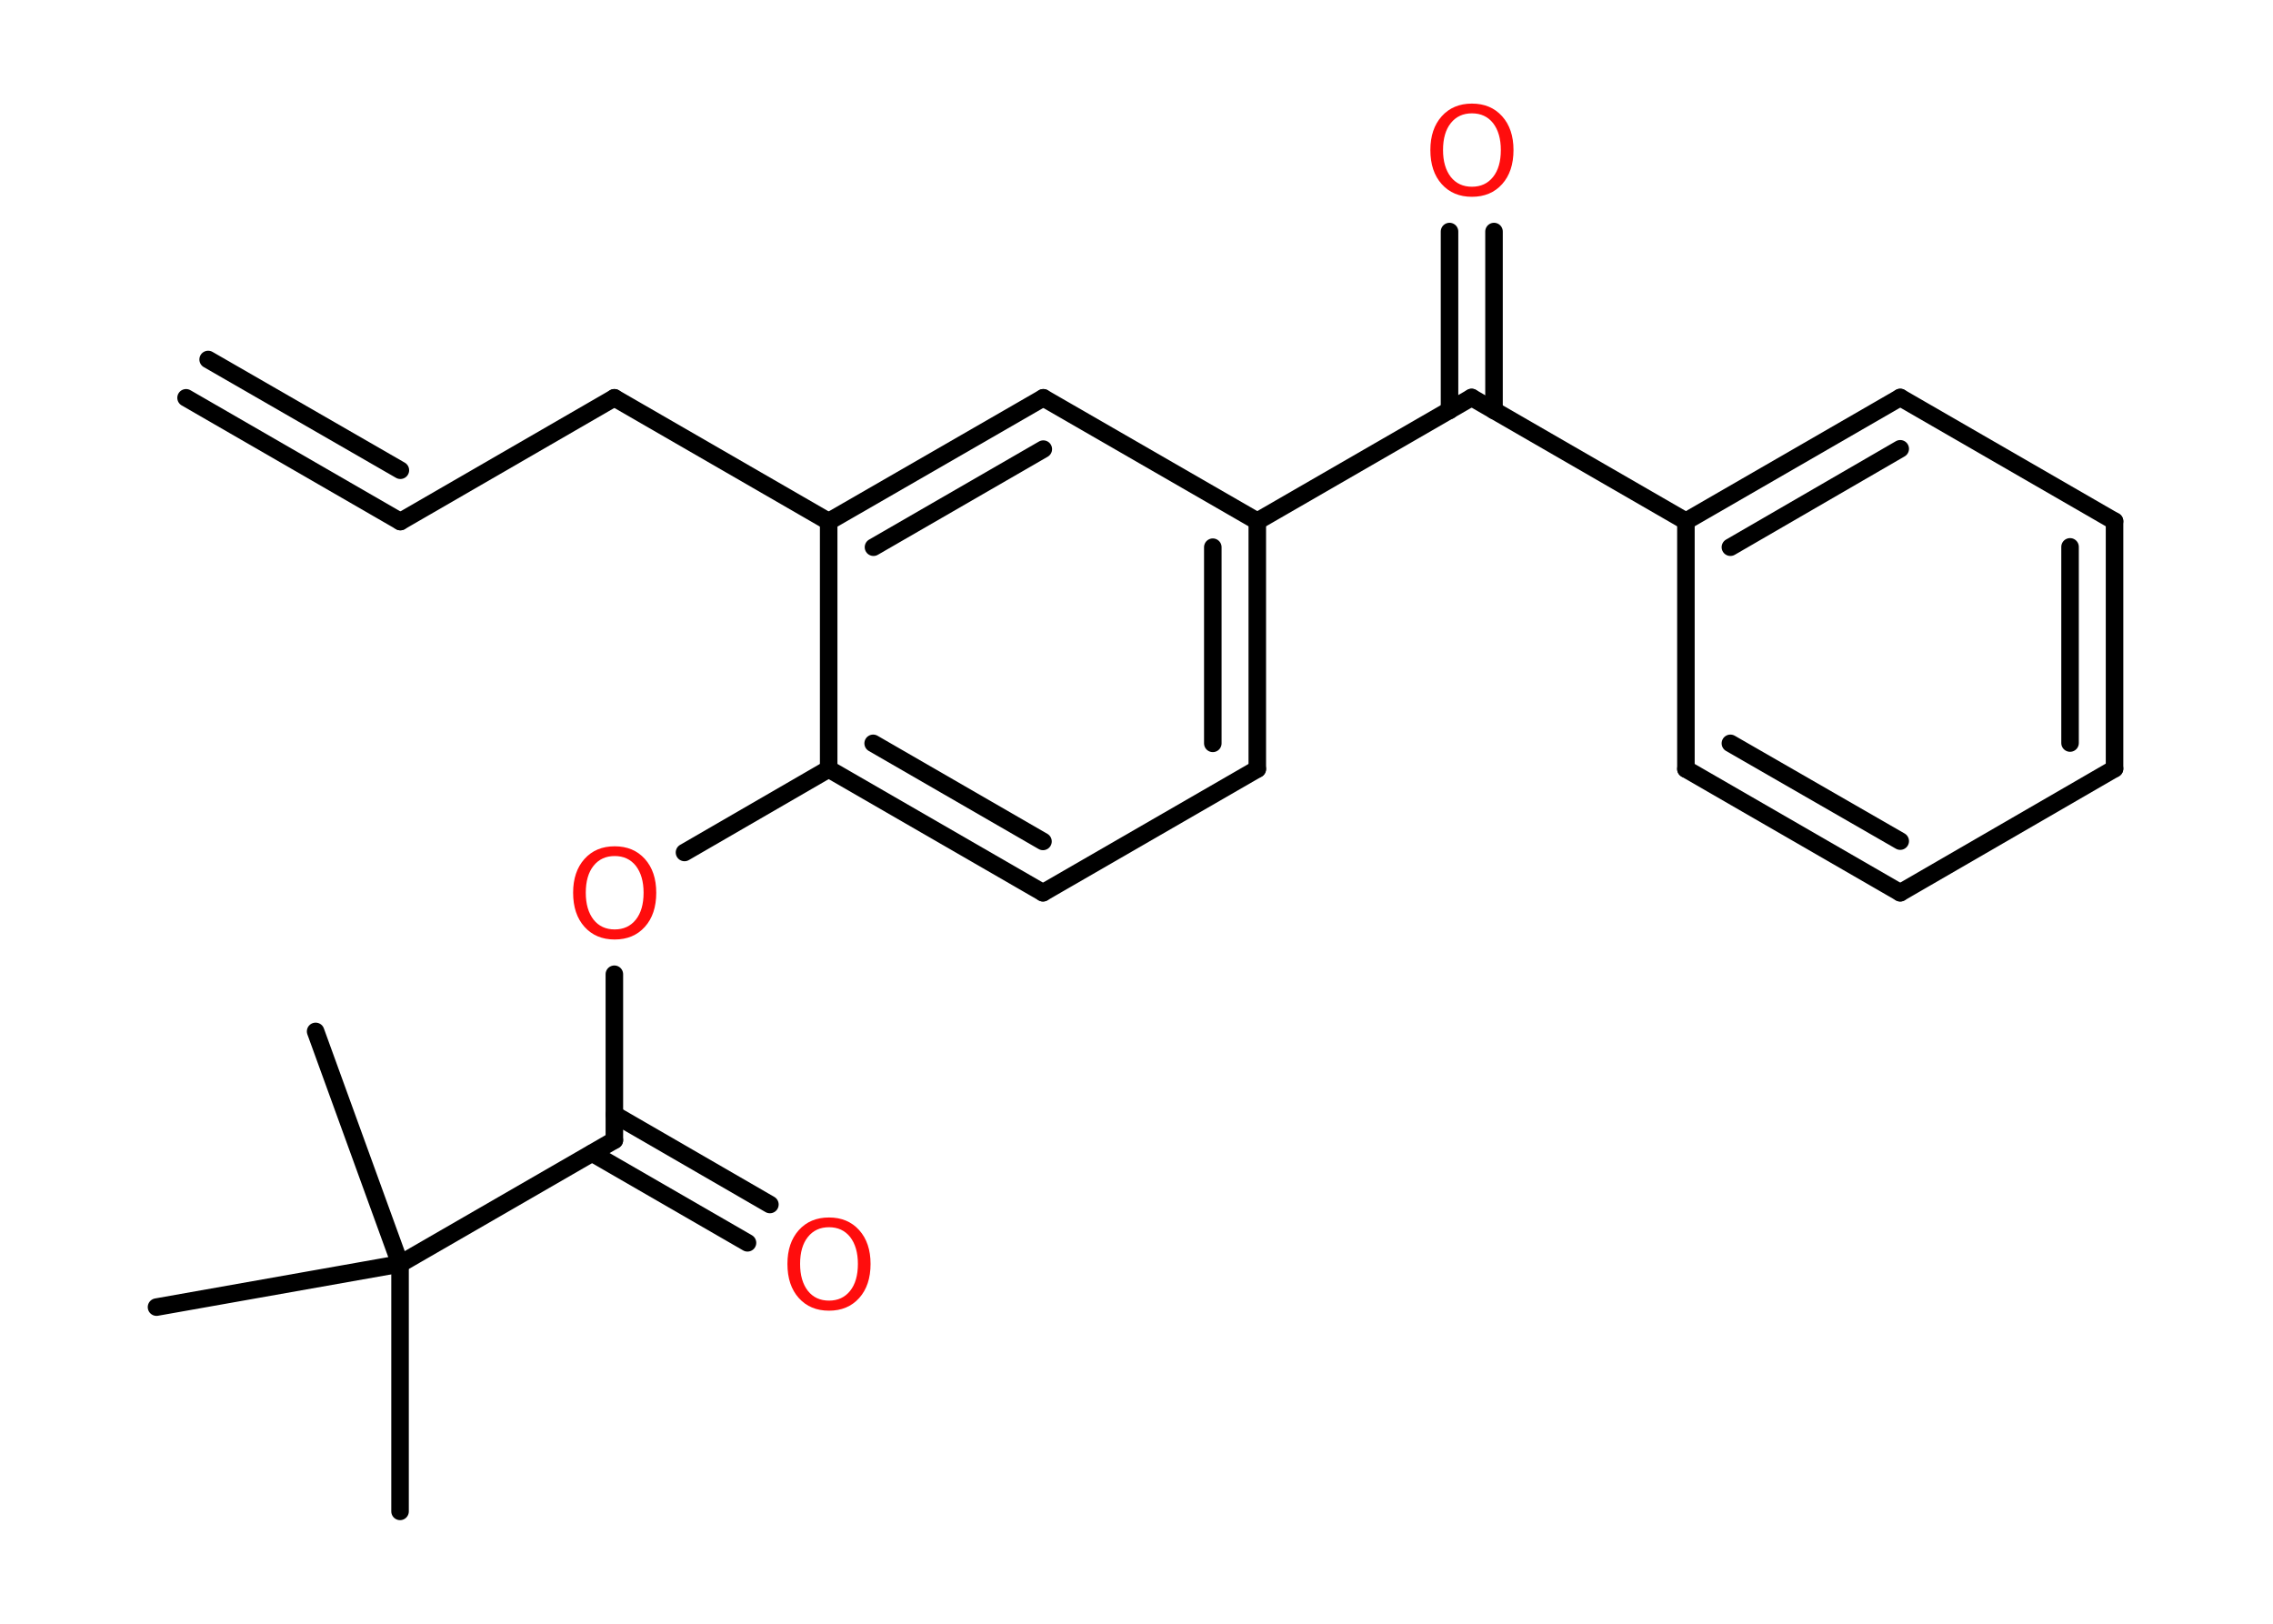 <?xml version='1.0' encoding='UTF-8'?>
<!DOCTYPE svg PUBLIC "-//W3C//DTD SVG 1.1//EN" "http://www.w3.org/Graphics/SVG/1.1/DTD/svg11.dtd">
<svg version='1.2' xmlns='http://www.w3.org/2000/svg' xmlns:xlink='http://www.w3.org/1999/xlink' width='70.0mm' height='50.0mm' viewBox='0 0 70.0 50.0'>
  <desc>Generated by the Chemistry Development Kit (http://github.com/cdk)</desc>
  <g stroke-linecap='round' stroke-linejoin='round' stroke='#000000' stroke-width='.54' fill='#FF0D0D'>
    <rect x='.0' y='.0' width='70.0' height='50.0' fill='#FFFFFF' stroke='none'/>
    <g id='mol1' class='mol'>
      <g id='mol1bnd1' class='bond'>
        <line x1='12.33' y1='16.06' x2='5.73' y2='12.25'/>
        <line x1='12.33' y1='14.48' x2='6.41' y2='11.07'/>
      </g>
      <line id='mol1bnd2' class='bond' x1='12.33' y1='16.06' x2='18.92' y2='12.25'/>
      <line id='mol1bnd3' class='bond' x1='18.92' y1='12.25' x2='25.52' y2='16.06'/>
      <g id='mol1bnd4' class='bond'>
        <line x1='32.13' y1='12.25' x2='25.52' y2='16.06'/>
        <line x1='32.13' y1='13.83' x2='26.9' y2='16.85'/>
      </g>
      <line id='mol1bnd5' class='bond' x1='32.13' y1='12.25' x2='38.72' y2='16.05'/>
      <line id='mol1bnd6' class='bond' x1='38.72' y1='16.05' x2='45.32' y2='12.24'/>
      <g id='mol1bnd7' class='bond'>
        <line x1='44.64' y1='12.64' x2='44.64' y2='7.13'/>
        <line x1='46.01' y1='12.64' x2='46.01' y2='7.13'/>
      </g>
      <line id='mol1bnd8' class='bond' x1='45.32' y1='12.24' x2='51.92' y2='16.05'/>
      <g id='mol1bnd9' class='bond'>
        <line x1='58.52' y1='12.24' x2='51.92' y2='16.05'/>
        <line x1='58.52' y1='13.82' x2='53.29' y2='16.85'/>
      </g>
      <line id='mol1bnd10' class='bond' x1='58.52' y1='12.24' x2='65.12' y2='16.05'/>
      <g id='mol1bnd11' class='bond'>
        <line x1='65.12' y1='23.67' x2='65.12' y2='16.05'/>
        <line x1='63.75' y1='22.88' x2='63.75' y2='16.84'/>
      </g>
      <line id='mol1bnd12' class='bond' x1='65.12' y1='23.67' x2='58.52' y2='27.49'/>
      <g id='mol1bnd13' class='bond'>
        <line x1='51.92' y1='23.68' x2='58.52' y2='27.49'/>
        <line x1='53.29' y1='22.89' x2='58.52' y2='25.9'/>
      </g>
      <line id='mol1bnd14' class='bond' x1='51.92' y1='16.05' x2='51.92' y2='23.68'/>
      <g id='mol1bnd15' class='bond'>
        <line x1='38.72' y1='23.68' x2='38.72' y2='16.05'/>
        <line x1='37.35' y1='22.89' x2='37.35' y2='16.85'/>
      </g>
      <line id='mol1bnd16' class='bond' x1='38.72' y1='23.68' x2='32.12' y2='27.49'/>
      <g id='mol1bnd17' class='bond'>
        <line x1='25.52' y1='23.68' x2='32.12' y2='27.49'/>
        <line x1='26.89' y1='22.89' x2='32.12' y2='25.91'/>
      </g>
      <line id='mol1bnd18' class='bond' x1='25.52' y1='16.06' x2='25.52' y2='23.68'/>
      <line id='mol1bnd19' class='bond' x1='25.52' y1='23.68' x2='21.08' y2='26.25'/>
      <line id='mol1bnd20' class='bond' x1='18.92' y1='30.0' x2='18.92' y2='35.11'/>
      <g id='mol1bnd21' class='bond'>
        <line x1='18.92' y1='34.32' x2='23.71' y2='37.09'/>
        <line x1='18.24' y1='35.51' x2='23.02' y2='38.27'/>
      </g>
      <line id='mol1bnd22' class='bond' x1='18.92' y1='35.11' x2='12.32' y2='38.92'/>
      <line id='mol1bnd23' class='bond' x1='12.32' y1='38.92' x2='12.32' y2='46.54'/>
      <line id='mol1bnd24' class='bond' x1='12.32' y1='38.92' x2='4.82' y2='40.25'/>
      <line id='mol1bnd25' class='bond' x1='12.32' y1='38.92' x2='9.72' y2='31.76'/>
      <path id='mol1atm8' class='atom' d='M45.33 3.49q-.41 .0 -.65 .3q-.24 .3 -.24 .83q.0 .52 .24 .83q.24 .3 .65 .3q.41 .0 .65 -.3q.24 -.3 .24 -.83q.0 -.52 -.24 -.83q-.24 -.3 -.65 -.3zM45.33 3.19q.58 .0 .93 .39q.35 .39 .35 1.04q.0 .66 -.35 1.05q-.35 .39 -.93 .39q-.58 .0 -.93 -.39q-.35 -.39 -.35 -1.05q.0 -.65 .35 -1.04q.35 -.39 .93 -.39z' stroke='none'/>
      <path id='mol1atm18' class='atom' d='M18.93 26.36q-.41 .0 -.65 .3q-.24 .3 -.24 .83q.0 .52 .24 .83q.24 .3 .65 .3q.41 .0 .65 -.3q.24 -.3 .24 -.83q.0 -.52 -.24 -.83q-.24 -.3 -.65 -.3zM18.93 26.06q.58 .0 .93 .39q.35 .39 .35 1.04q.0 .66 -.35 1.05q-.35 .39 -.93 .39q-.58 .0 -.93 -.39q-.35 -.39 -.35 -1.05q.0 -.65 .35 -1.04q.35 -.39 .93 -.39z' stroke='none'/>
      <path id='mol1atm20' class='atom' d='M25.53 37.79q-.41 .0 -.65 .3q-.24 .3 -.24 .83q.0 .52 .24 .83q.24 .3 .65 .3q.41 .0 .65 -.3q.24 -.3 .24 -.83q.0 -.52 -.24 -.83q-.24 -.3 -.65 -.3zM25.53 37.49q.58 .0 .93 .39q.35 .39 .35 1.04q.0 .66 -.35 1.05q-.35 .39 -.93 .39q-.58 .0 -.93 -.39q-.35 -.39 -.35 -1.05q.0 -.65 .35 -1.04q.35 -.39 .93 -.39z' stroke='none'/>
    </g>
  </g>
</svg>
